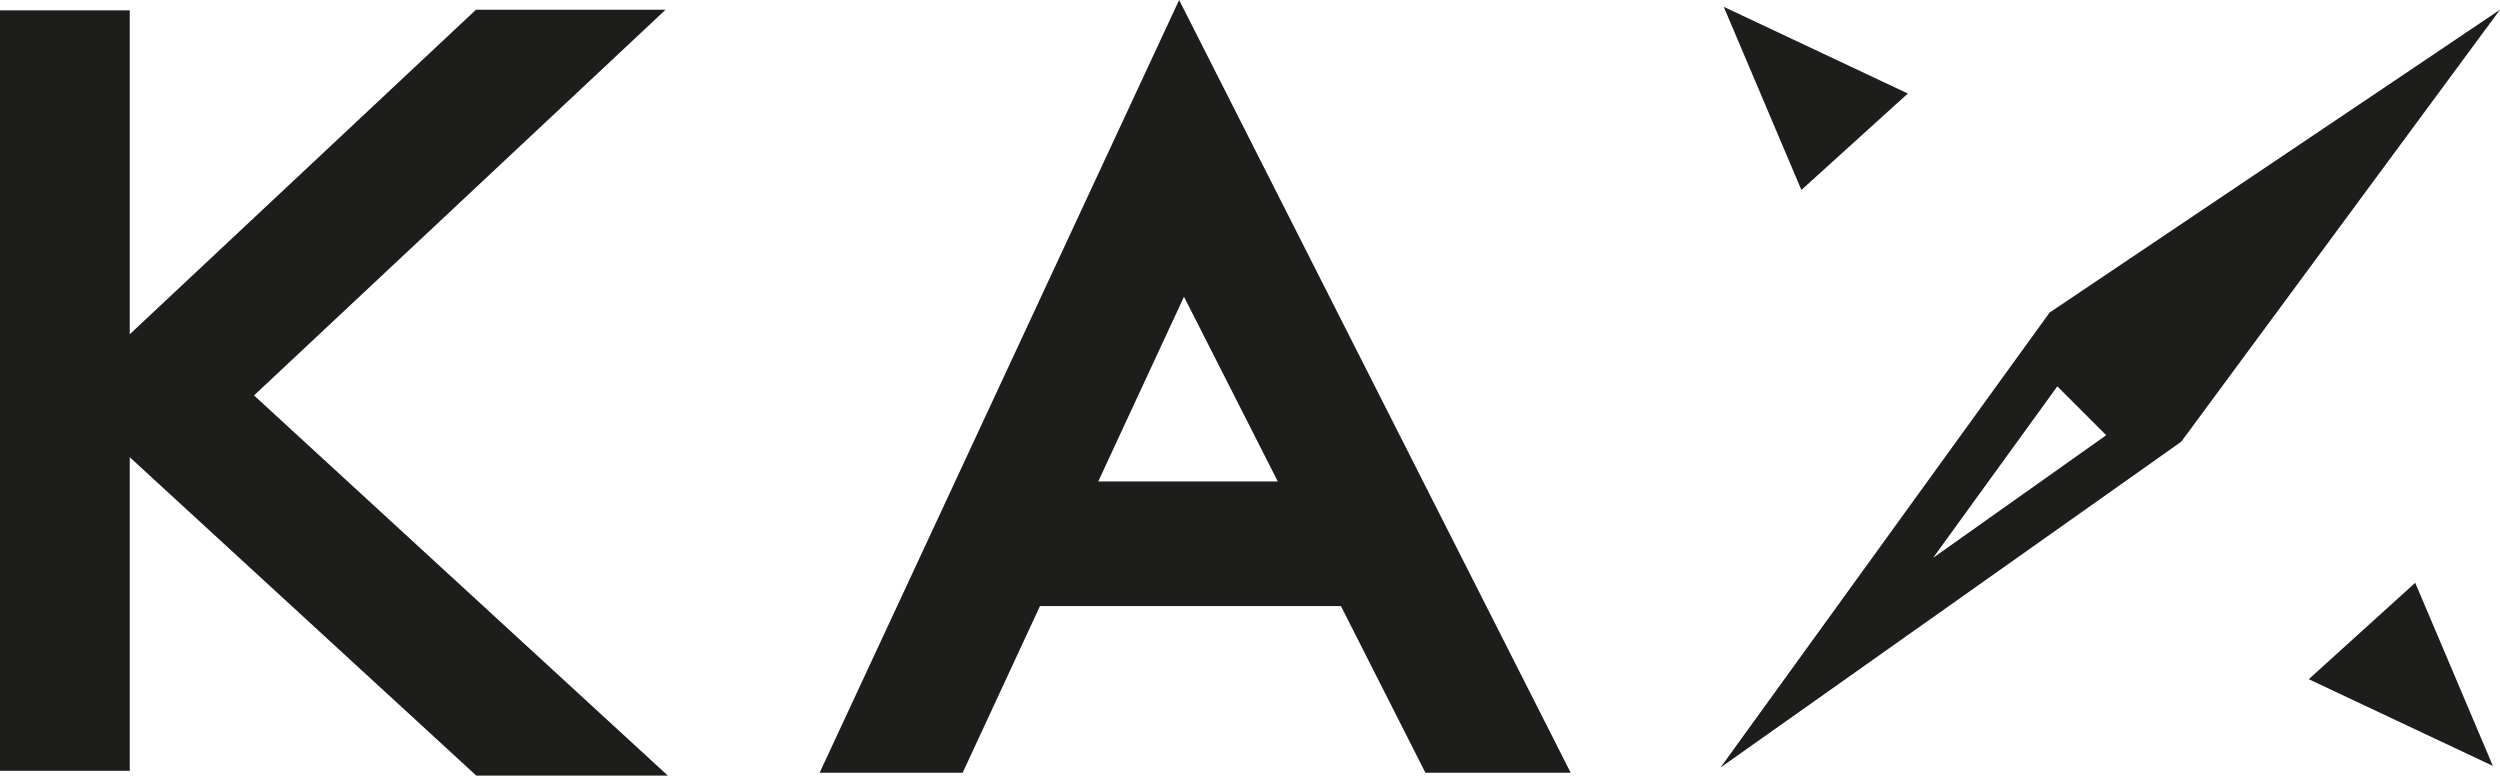 <svg xmlns="http://www.w3.org/2000/svg" viewBox="0 0 77.26 23.97"><defs><style>.cls-1{fill:#1d1d1b;}</style></defs><g id="Layer_2" data-name="Layer 2"><g id="Layer_1-2" data-name="Layer 1"><polygon class="cls-1" points="58.96 2.89 53.27 0.21 55.67 5.87 58.96 2.89"/><polygon class="cls-1" points="71.35 20.99 77.04 23.67 74.64 18.01 71.35 20.99"/><path class="cls-1" d="M77.26.3,73.65,2.73,63.34,9.66h0L53.17,23.72l3.72-2.63,10.52-7.44h0ZM59.74,17.24l3.84-5.3,1.51,1.51Z"/><path class="cls-1" d="M25.33,23.88h4.42l2.39-5.15h9.3l2.61,5.15h4.49L36.44,0Zm14.16-9H33.94l2.65-5.71Z"/><polygon class="cls-1" points="20.57 0.3 14.71 0.3 4.01 10.33 4.01 0.32 0 0.32 0 23.82 4.01 23.82 4.01 14.13 14.72 23.97 20.64 23.97 7.85 12.22 20.57 0.3"/></g></g></svg>